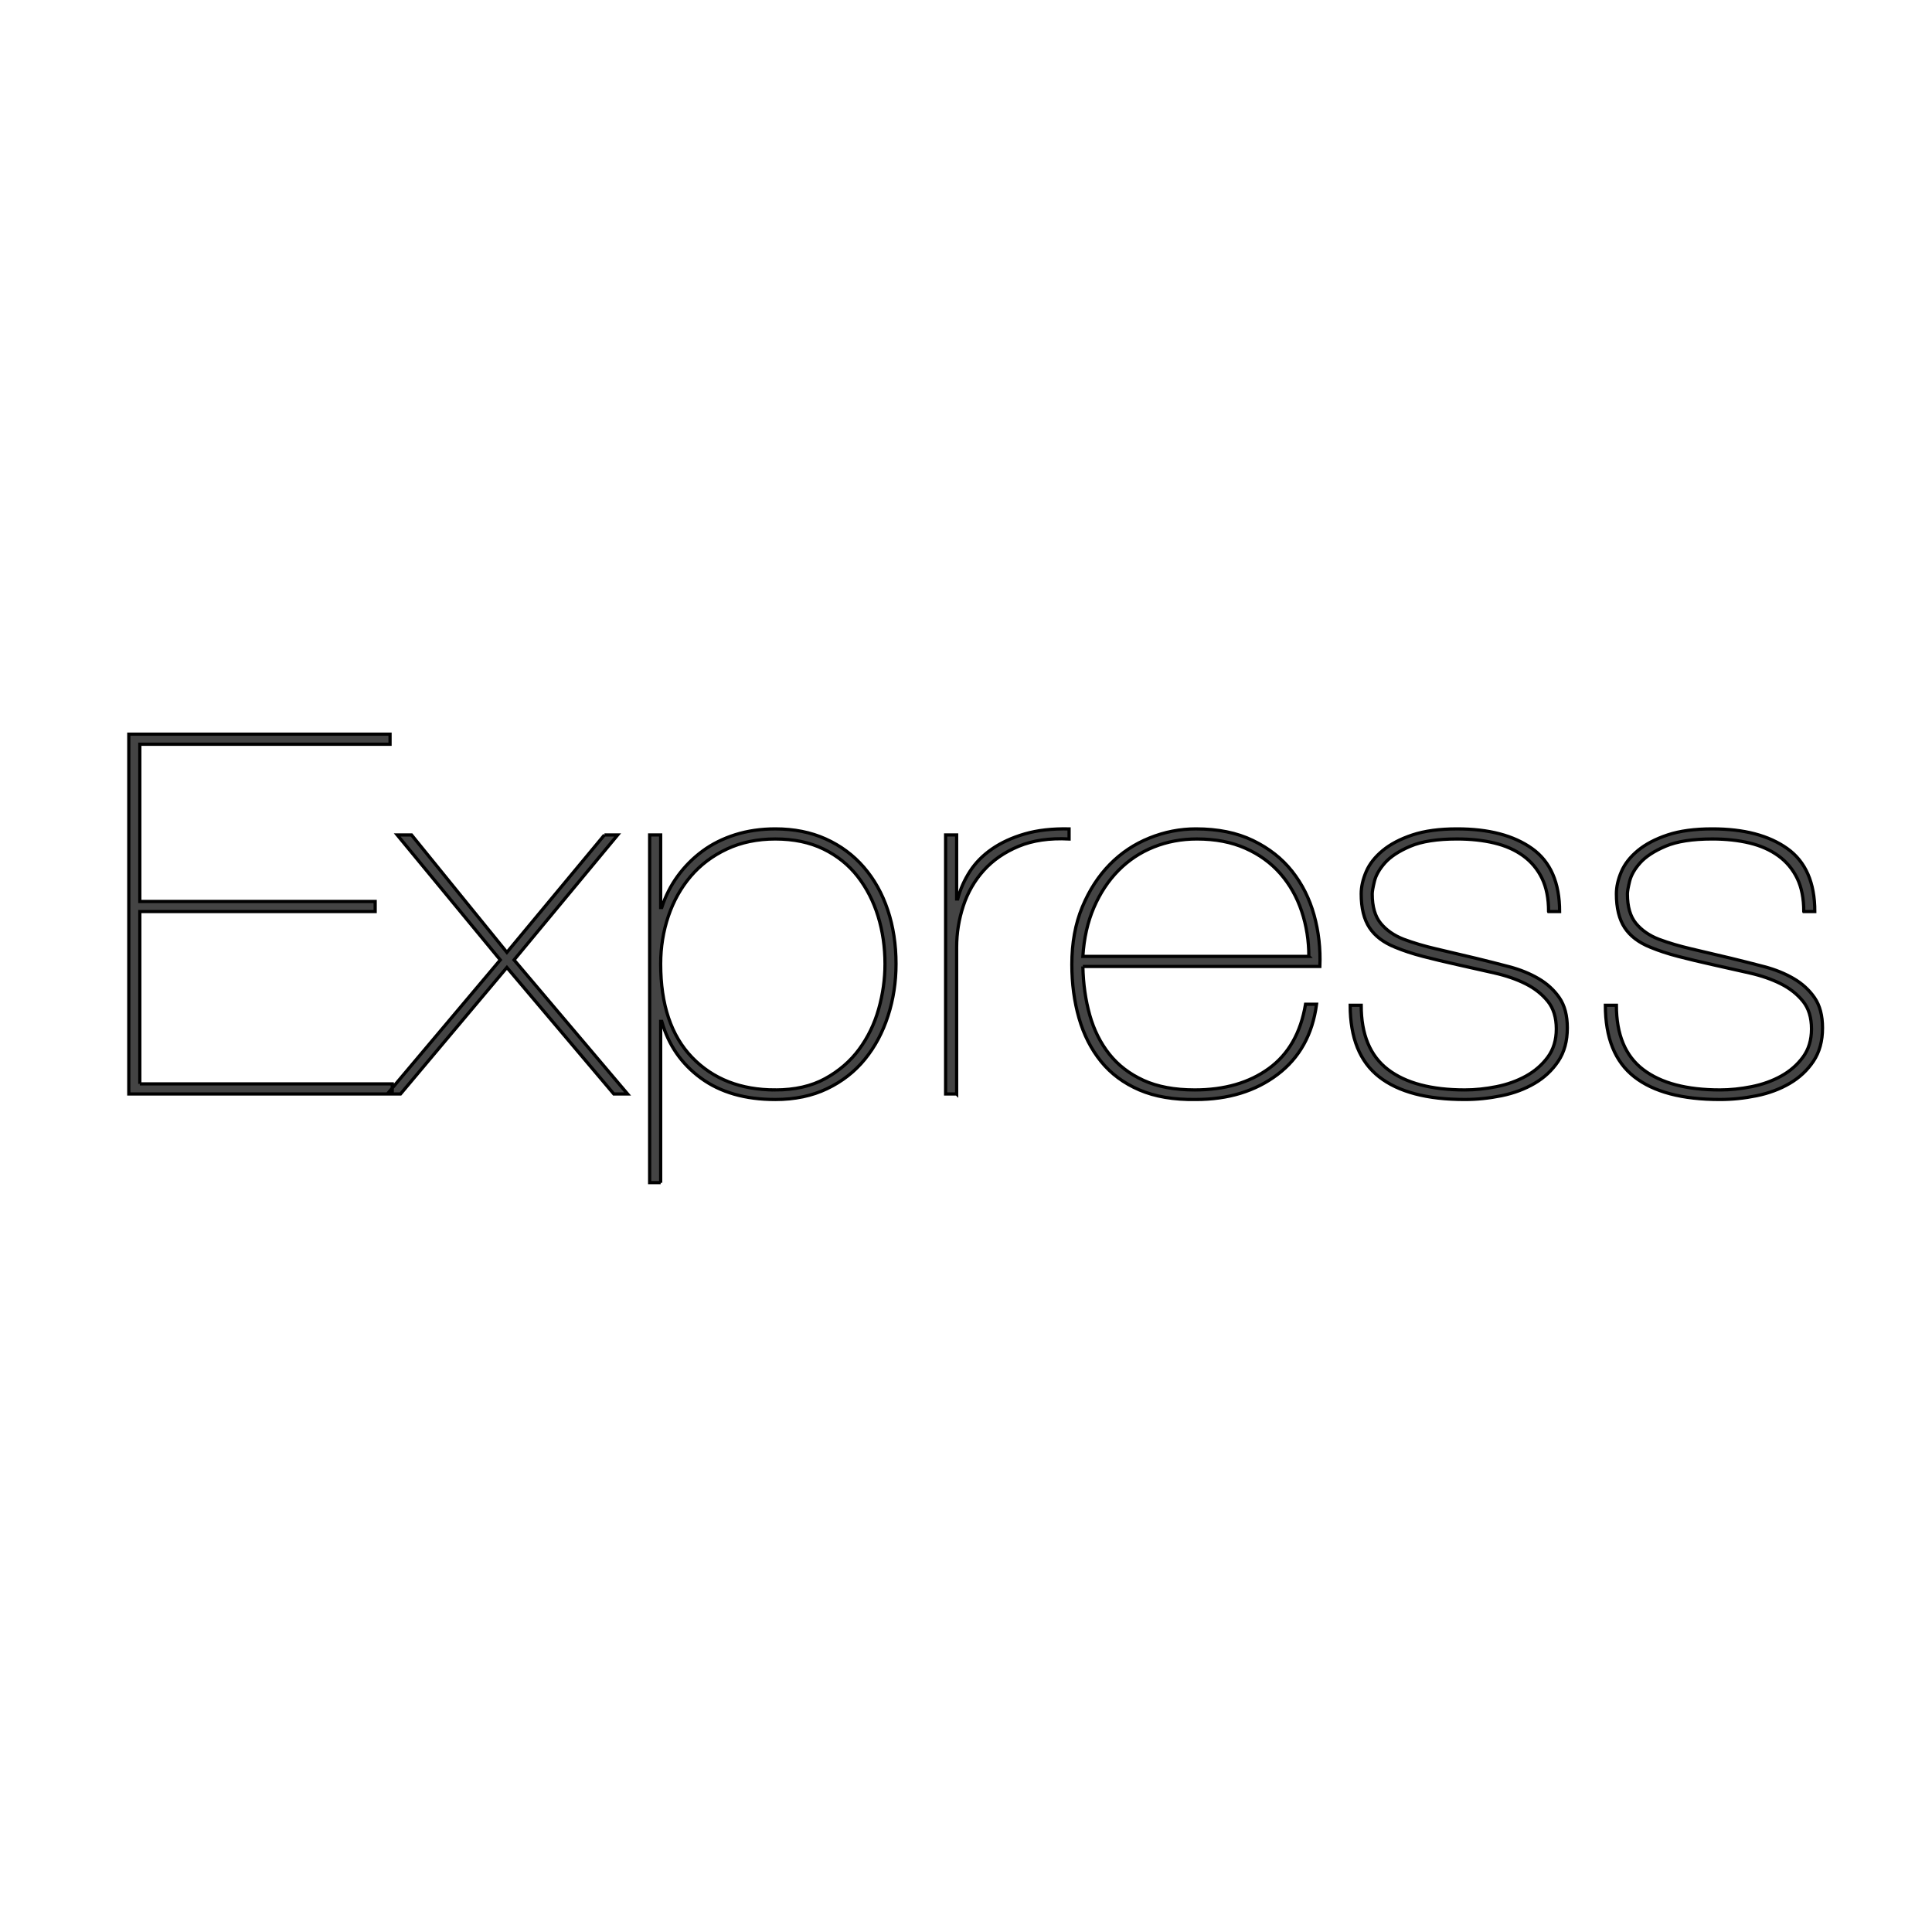 <svg width="600" height="600" xmlns="http://www.w3.org/2000/svg" preserveAspectRatio="xMidYMid" version="1.1">

 <g>
  <title>Layer 1</title>
  <g stroke="null" id="svg_1">
   <path stroke="null" id="svg_2" fill="#444444" d="m43.423,336.611l0,-53.523l73.089,0l0,-3.13l-73.089,0l0,-48.828l77.71,0l0,-3.13l-81.134,0l0,111.741l81.818,0l0,-3.13l-78.395,0l0,0zm144.295,-77.311l-30.297,36.465l-29.612,-36.465l-4.45,0l32.008,38.812l-35.089,41.629l4.108,0l33.035,-39.282l33.207,39.282l4.279,0l-35.261,-41.629l32.18,-38.812l-4.108,0l0,0zm17.459,107.985l0,-50.08l0.342,0c2.054,7.303 6.105,13.172 12.153,17.606c6.048,4.434 13.75,6.651 23.108,6.651c6.048,0 11.411,-1.122 16.09,-3.365c4.679,-2.243 8.587,-5.295 11.725,-9.155c3.138,-3.86 5.534,-8.347 7.189,-13.459c1.655,-5.112 2.482,-10.485 2.482,-16.12c0,-6.051 -0.856,-11.633 -2.568,-16.746c-1.712,-5.112 -4.194,-9.546 -7.446,-13.303c-3.252,-3.756 -7.189,-6.677 -11.811,-8.764c-4.622,-2.087 -9.842,-3.13 -15.662,-3.13c-4.45,0 -8.587,0.6 -12.41,1.8c-3.823,1.2 -7.218,2.895 -10.185,5.086c-2.967,2.191 -5.534,4.773 -7.703,7.747c-2.168,2.974 -3.823,6.234 -4.964,9.781l-0.342,0l0,-22.536l-3.423,0l0,107.985l3.423,0l0,0zm35.603,-28.796c-10.727,0 -19.342,-3.365 -25.846,-10.094c-6.504,-6.73 -9.757,-16.406 -9.757,-29.031c0,-5.217 0.799,-10.172 2.396,-14.868c1.598,-4.695 3.908,-8.816 6.932,-12.364c3.024,-3.547 6.761,-6.364 11.212,-8.451c4.45,-2.087 9.471,-3.13 15.063,-3.13c5.706,0 10.698,1.043 14.977,3.13c4.279,2.087 7.817,4.93 10.612,8.529c2.796,3.6 4.907,7.721 6.333,12.364c1.426,4.643 2.14,9.573 2.14,14.789c0,4.695 -0.656,9.364 -1.968,14.007c-1.312,4.643 -3.338,8.816 -6.076,12.52c-2.739,3.704 -6.248,6.729 -10.527,9.077c-4.279,2.348 -9.443,3.521 -15.491,3.521l0,0l0,0zm56.314,1.252l0,-45.542c0,-4.382 0.685,-8.66 2.054,-12.833c1.369,-4.173 3.48,-7.851 6.333,-11.033c2.853,-3.182 6.476,-5.686 10.869,-7.512c4.393,-1.826 9.614,-2.582 15.662,-2.269l0,-3.13c-5.249,-0.104 -9.842,0.417 -13.779,1.565c-3.937,1.148 -7.332,2.713 -10.185,4.695c-2.853,1.982 -5.135,4.304 -6.847,6.964c-1.712,2.661 -2.967,5.504 -3.766,8.529l-0.342,0l0,-19.875l-3.423,0l0,80.441l3.423,0l0,0zm39.198,-39.595l73.602,0c0.228,-5.53 -0.371,-10.851 -1.797,-15.963c-1.426,-5.112 -3.709,-9.651 -6.847,-13.616c-3.138,-3.965 -7.189,-7.147 -12.153,-9.547c-4.964,-2.4 -10.869,-3.599 -17.716,-3.599c-4.907,0 -9.7,0.939 -14.378,2.817c-4.679,1.878 -8.787,4.617 -12.324,8.216c-3.537,3.6 -6.39,8.008 -8.558,13.224c-2.168,5.217 -3.252,11.164 -3.252,17.841c0,5.947 0.742,11.503 2.225,16.667c1.483,5.165 3.766,9.651 6.847,13.459c3.081,3.808 7.046,6.756 11.896,8.842c4.85,2.087 10.698,3.078 17.545,2.974c10.042,0 18.486,-2.582 25.333,-7.747c6.847,-5.165 10.898,-12.442 12.153,-21.832l-3.423,0c-1.483,8.868 -5.278,15.52 -11.383,19.954c-6.105,4.434 -13.779,6.651 -23.022,6.651c-6.276,0 -11.582,-0.991 -15.919,-2.974c-4.336,-1.982 -7.874,-4.695 -10.612,-8.138c-2.739,-3.443 -4.764,-7.486 -6.076,-12.129c-1.312,-4.643 -2.025,-9.677 -2.14,-15.102l0,0l0,0zm70.179,-3.13l-70.179,0c0.342,-5.634 1.483,-10.694 3.423,-15.181c1.94,-4.486 4.479,-8.321 7.617,-11.503c3.138,-3.182 6.79,-5.608 10.955,-7.277c4.165,-1.669 8.644,-2.504 13.437,-2.504c5.706,0 10.727,0.965 15.063,2.895c4.336,1.93 7.959,4.565 10.869,7.903c2.91,3.339 5.107,7.225 6.59,11.659c1.483,4.434 2.225,9.103 2.225,14.007l0,0l0,0zm74.458,-13.928l3.423,0c0,-8.973 -2.853,-15.493 -8.558,-19.563c-5.706,-4.069 -13.465,-6.104 -23.279,-6.104c-5.477,0 -10.099,0.626 -13.865,1.878c-3.766,1.252 -6.847,2.869 -9.243,4.851c-2.396,1.982 -4.108,4.173 -5.135,6.573c-1.027,2.4 -1.541,4.695 -1.541,6.886c0,4.382 0.856,7.877 2.568,10.486c1.712,2.608 4.393,4.643 8.045,6.104c2.51,1.043 5.363,1.982 8.558,2.817c3.195,0.835 6.904,1.721 11.126,2.66c3.766,0.835 7.474,1.669 11.126,2.504c3.652,0.835 6.875,1.956 9.671,3.365c2.796,1.409 5.078,3.208 6.847,5.399c1.769,2.191 2.653,5.06 2.653,8.607c0,3.443 -0.884,6.364 -2.653,8.764c-1.769,2.4 -4.022,4.356 -6.761,5.869c-2.739,1.513 -5.791,2.608 -9.158,3.287c-3.366,0.678 -6.647,1.017 -9.842,1.017c-10.384,0 -18.343,-2.113 -23.878,-6.338c-5.534,-4.226 -8.302,-10.877 -8.302,-19.954l-3.423,0c0,10.12 2.995,17.528 8.986,22.223c5.991,4.695 14.863,7.043 26.617,7.043c3.766,0 7.56,-0.391 11.383,-1.174c3.823,-0.783 7.246,-2.061 10.27,-3.834c3.024,-1.774 5.477,-4.069 7.36,-6.886c1.883,-2.817 2.824,-6.26 2.824,-10.329c0,-3.86 -0.827,-6.99 -2.482,-9.39c-1.655,-2.4 -3.823,-4.382 -6.504,-5.947c-2.682,-1.565 -5.706,-2.791 -9.072,-3.678c-3.366,-0.887 -6.761,-1.748 -10.185,-2.582c-4.793,-1.148 -8.986,-2.139 -12.581,-2.974c-3.595,-0.835 -6.932,-1.826 -10.013,-2.974c-2.967,-1.148 -5.335,-2.791 -7.103,-4.93c-1.769,-2.139 -2.653,-5.191 -2.653,-9.155c0,-0.73 0.228,-2.034 0.685,-3.913c0.456,-1.878 1.541,-3.782 3.252,-5.712c1.712,-1.93 4.336,-3.652 7.874,-5.165c3.537,-1.513 8.387,-2.269 14.549,-2.269c4.222,0 8.073,0.417 11.554,1.252c3.48,0.835 6.476,2.165 8.986,3.991c2.51,1.826 4.45,4.147 5.82,6.964c1.369,2.817 2.054,6.26 2.054,10.329l0,0l0,0zm79.251,0l3.423,0c0,-8.973 -2.853,-15.493 -8.558,-19.563c-5.706,-4.069 -13.465,-6.104 -23.279,-6.104c-5.477,0 -10.099,0.626 -13.865,1.878c-3.766,1.252 -6.847,2.869 -9.243,4.851c-2.396,1.982 -4.108,4.173 -5.135,6.573c-1.027,2.4 -1.541,4.695 -1.541,6.886c0,4.382 0.856,7.877 2.568,10.486c1.712,2.608 4.393,4.643 8.045,6.104c2.51,1.043 5.363,1.982 8.558,2.817c3.195,0.835 6.904,1.721 11.126,2.66c3.766,0.835 7.474,1.669 11.126,2.504c3.652,0.835 6.875,1.956 9.671,3.365c2.796,1.409 5.078,3.208 6.847,5.399c1.769,2.191 2.653,5.06 2.653,8.607c0,3.443 -0.884,6.364 -2.653,8.764c-1.769,2.4 -4.022,4.356 -6.761,5.869c-2.739,1.513 -5.791,2.608 -9.158,3.287c-3.366,0.678 -6.647,1.017 -9.842,1.017c-10.384,0 -18.343,-2.113 -23.878,-6.338c-5.534,-4.226 -8.302,-10.877 -8.302,-19.954l-3.423,0c0,10.12 2.995,17.528 8.986,22.223c5.991,4.695 14.863,7.043 26.617,7.043c3.766,0 7.56,-0.391 11.383,-1.174c3.823,-0.783 7.246,-2.061 10.27,-3.834c3.024,-1.774 5.477,-4.069 7.36,-6.886c1.883,-2.817 2.824,-6.26 2.824,-10.329c0,-3.86 -0.827,-6.99 -2.482,-9.39c-1.655,-2.4 -3.823,-4.382 -6.504,-5.947c-2.682,-1.565 -5.706,-2.791 -9.072,-3.678c-3.366,-0.887 -6.761,-1.748 -10.185,-2.582c-4.793,-1.148 -8.986,-2.139 -12.581,-2.974c-3.595,-0.835 -6.932,-1.826 -10.013,-2.974c-2.967,-1.148 -5.335,-2.791 -7.103,-4.93c-1.769,-2.139 -2.653,-5.191 -2.653,-9.155c0,-0.73 0.228,-2.034 0.685,-3.913c0.456,-1.878 1.54,-3.782 3.252,-5.712c1.712,-1.93 4.336,-3.652 7.874,-5.165c3.537,-1.513 8.387,-2.269 14.549,-2.269c4.222,0 8.073,0.417 11.554,1.252c3.48,0.835 6.476,2.165 8.986,3.991c2.51,1.826 4.45,4.147 5.82,6.964c1.369,2.817 2.054,6.26 2.054,10.329l0,0l0,0z"/>
  </g>
 </g>
</svg>